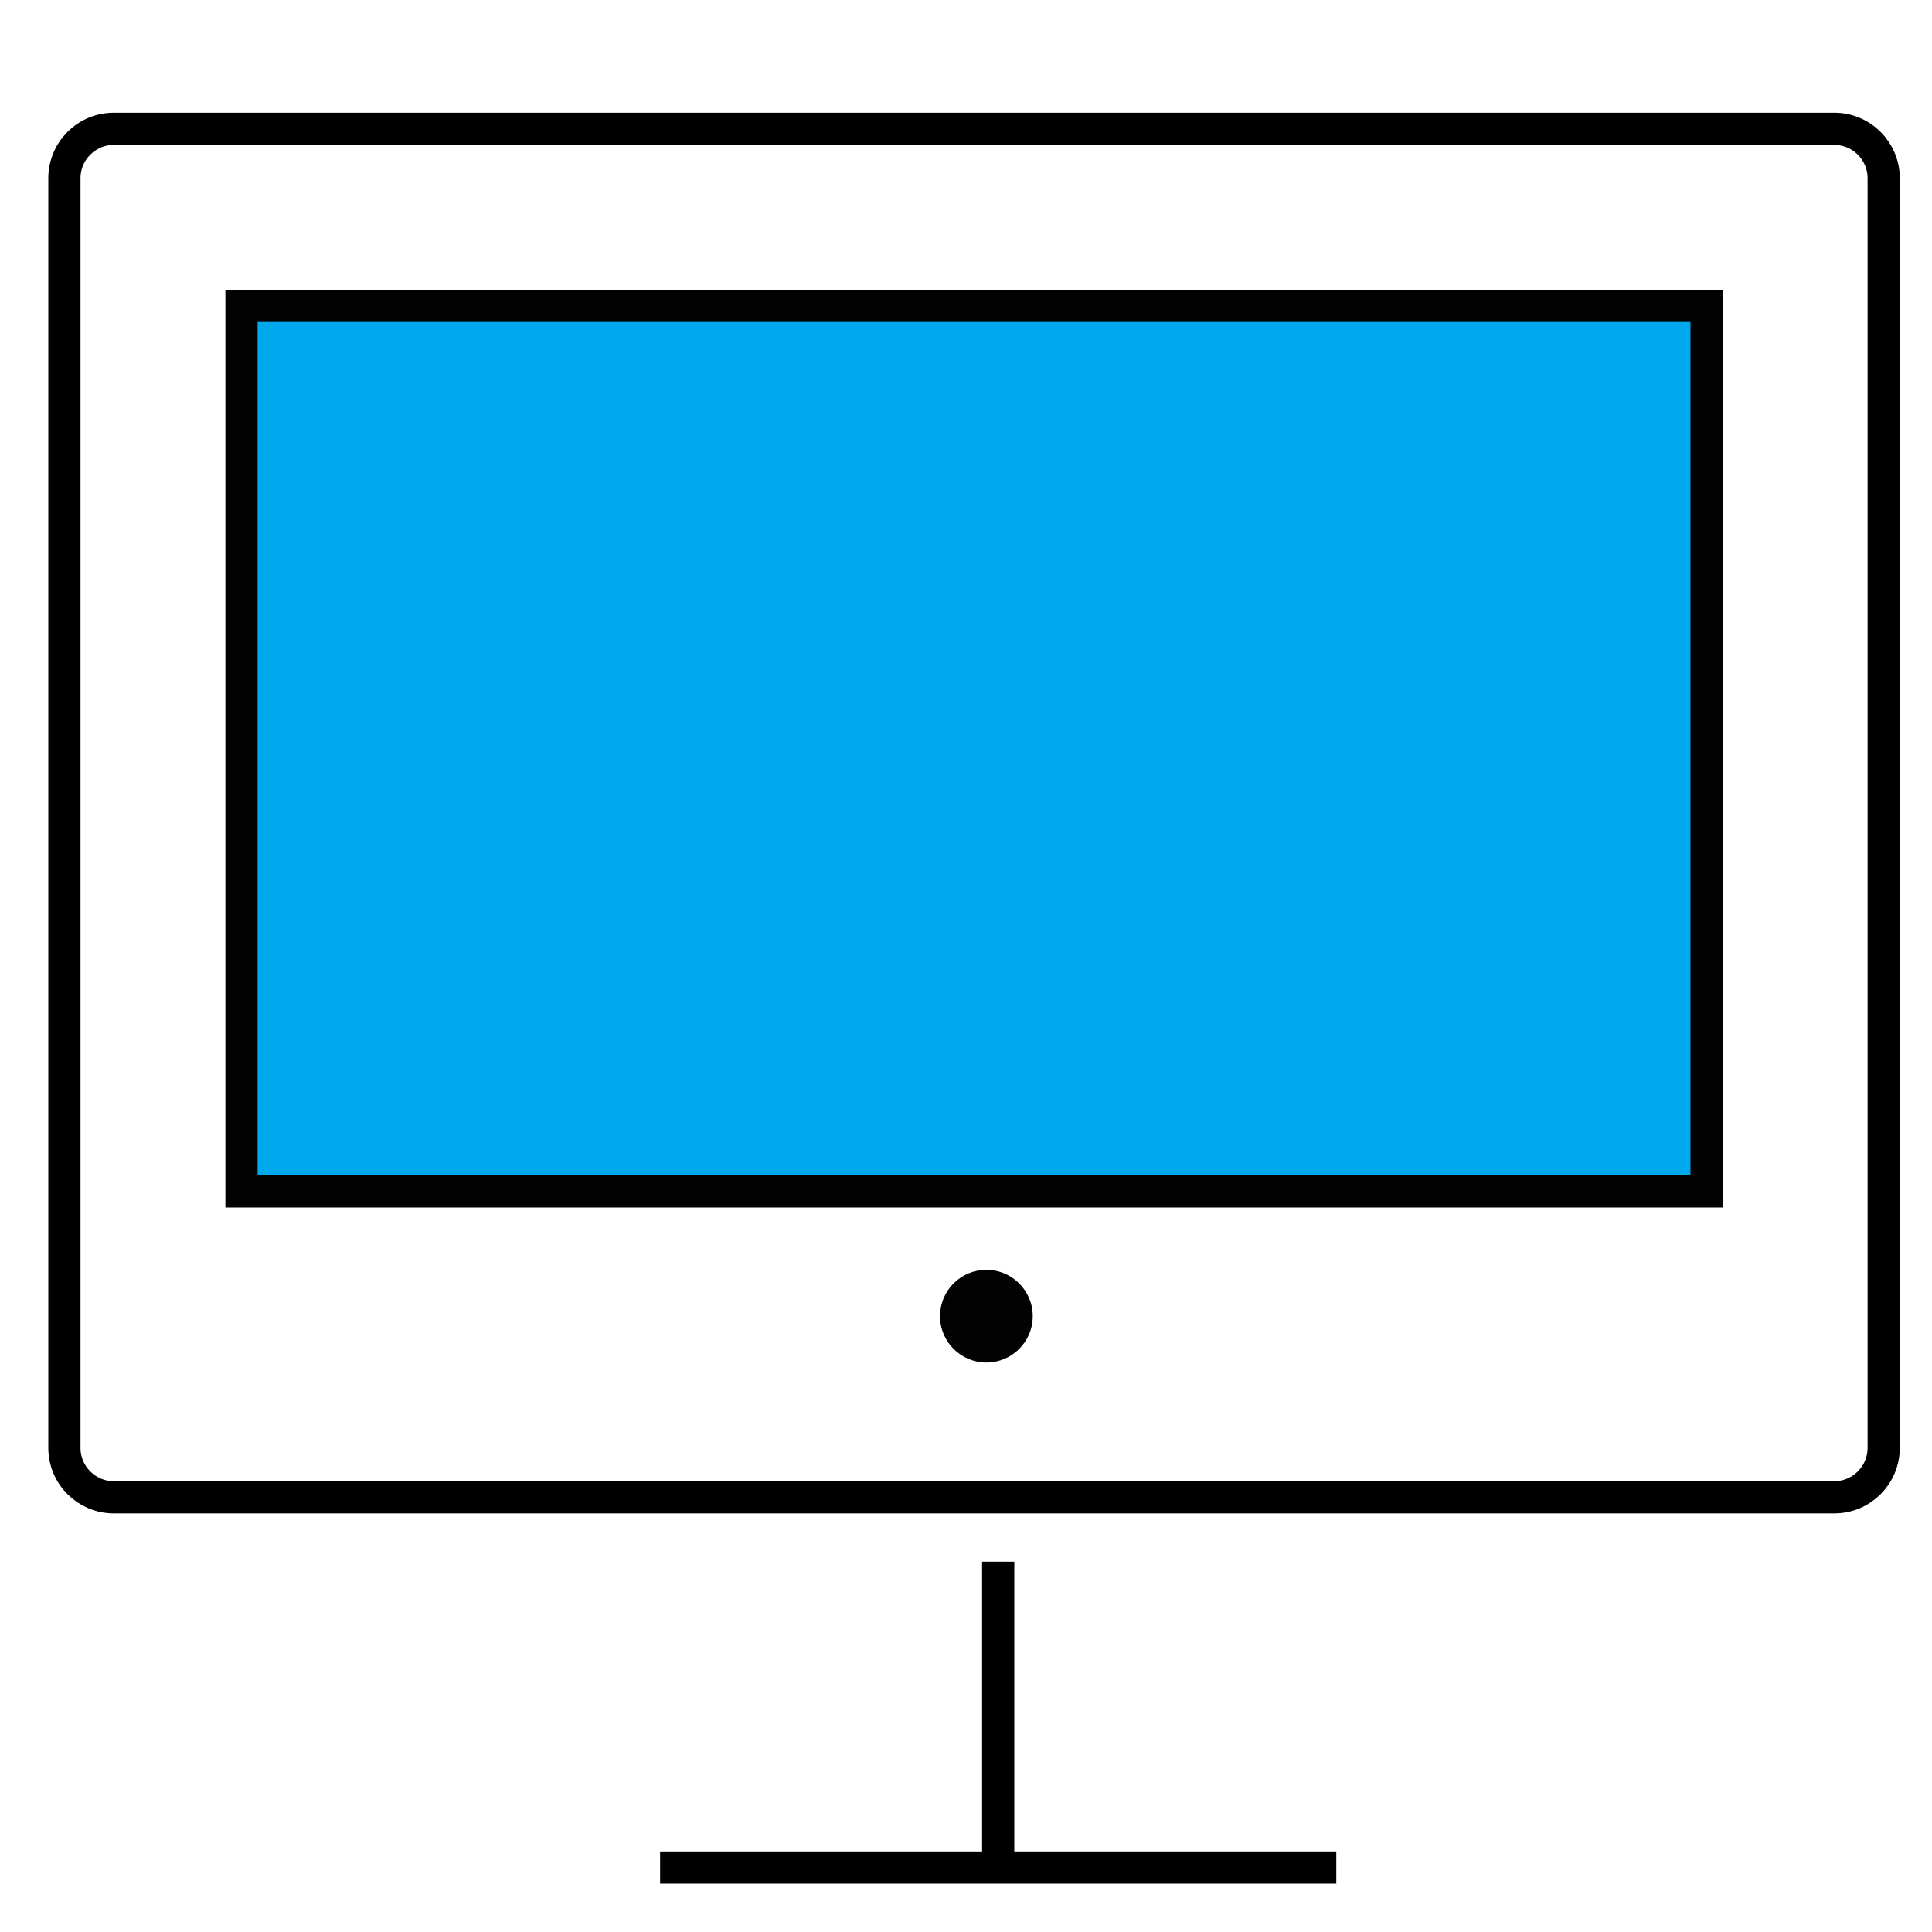<?xml version="1.0" encoding="utf-8"?>
<!-- Generator: Adobe Illustrator 16.0.0, SVG Export Plug-In . SVG Version: 6.00 Build 0)  -->
<!DOCTYPE svg PUBLIC "-//W3C//DTD SVG 1.1//EN" "http://www.w3.org/Graphics/SVG/1.1/DTD/svg11.dtd">
<svg version="1.1" id="Layer_1" xmlns="http://www.w3.org/2000/svg" xmlns:xlink="http://www.w3.org/1999/xlink" x="0px" y="0px"
	 width="120px" height="120px" viewBox="0 0 120 120" enable-background="new 0 0 120 120" xml:space="preserve">
<g>
	<path fill="none" stroke="#000000" stroke-width="2" stroke-miterlimit="10" d="M117,89.928c0,1.697-1.375,3.072-3.072,3.072H7.072
		C5.375,93,4,91.625,4,89.928V11.072C4,9.375,5.375,8,7.072,8h106.855C115.625,8,117,9.375,117,11.072V89.928z"/>
	<rect x="15" y="19" fill="#00A9EE" stroke="#020202" stroke-width="2" stroke-miterlimit="10" width="91" height="55"/>
	<circle fill="#020202" cx="61.266" cy="81.751" r="2.88"/>
	<line fill="none" stroke="#000000" stroke-width="2" stroke-miterlimit="10" x1="41" y1="116" x2="83" y2="116"/>
	<line fill="none" stroke="#000000" stroke-width="2" stroke-miterlimit="10" x1="62" y1="97" x2="62" y2="116"/>
</g>
</svg>
